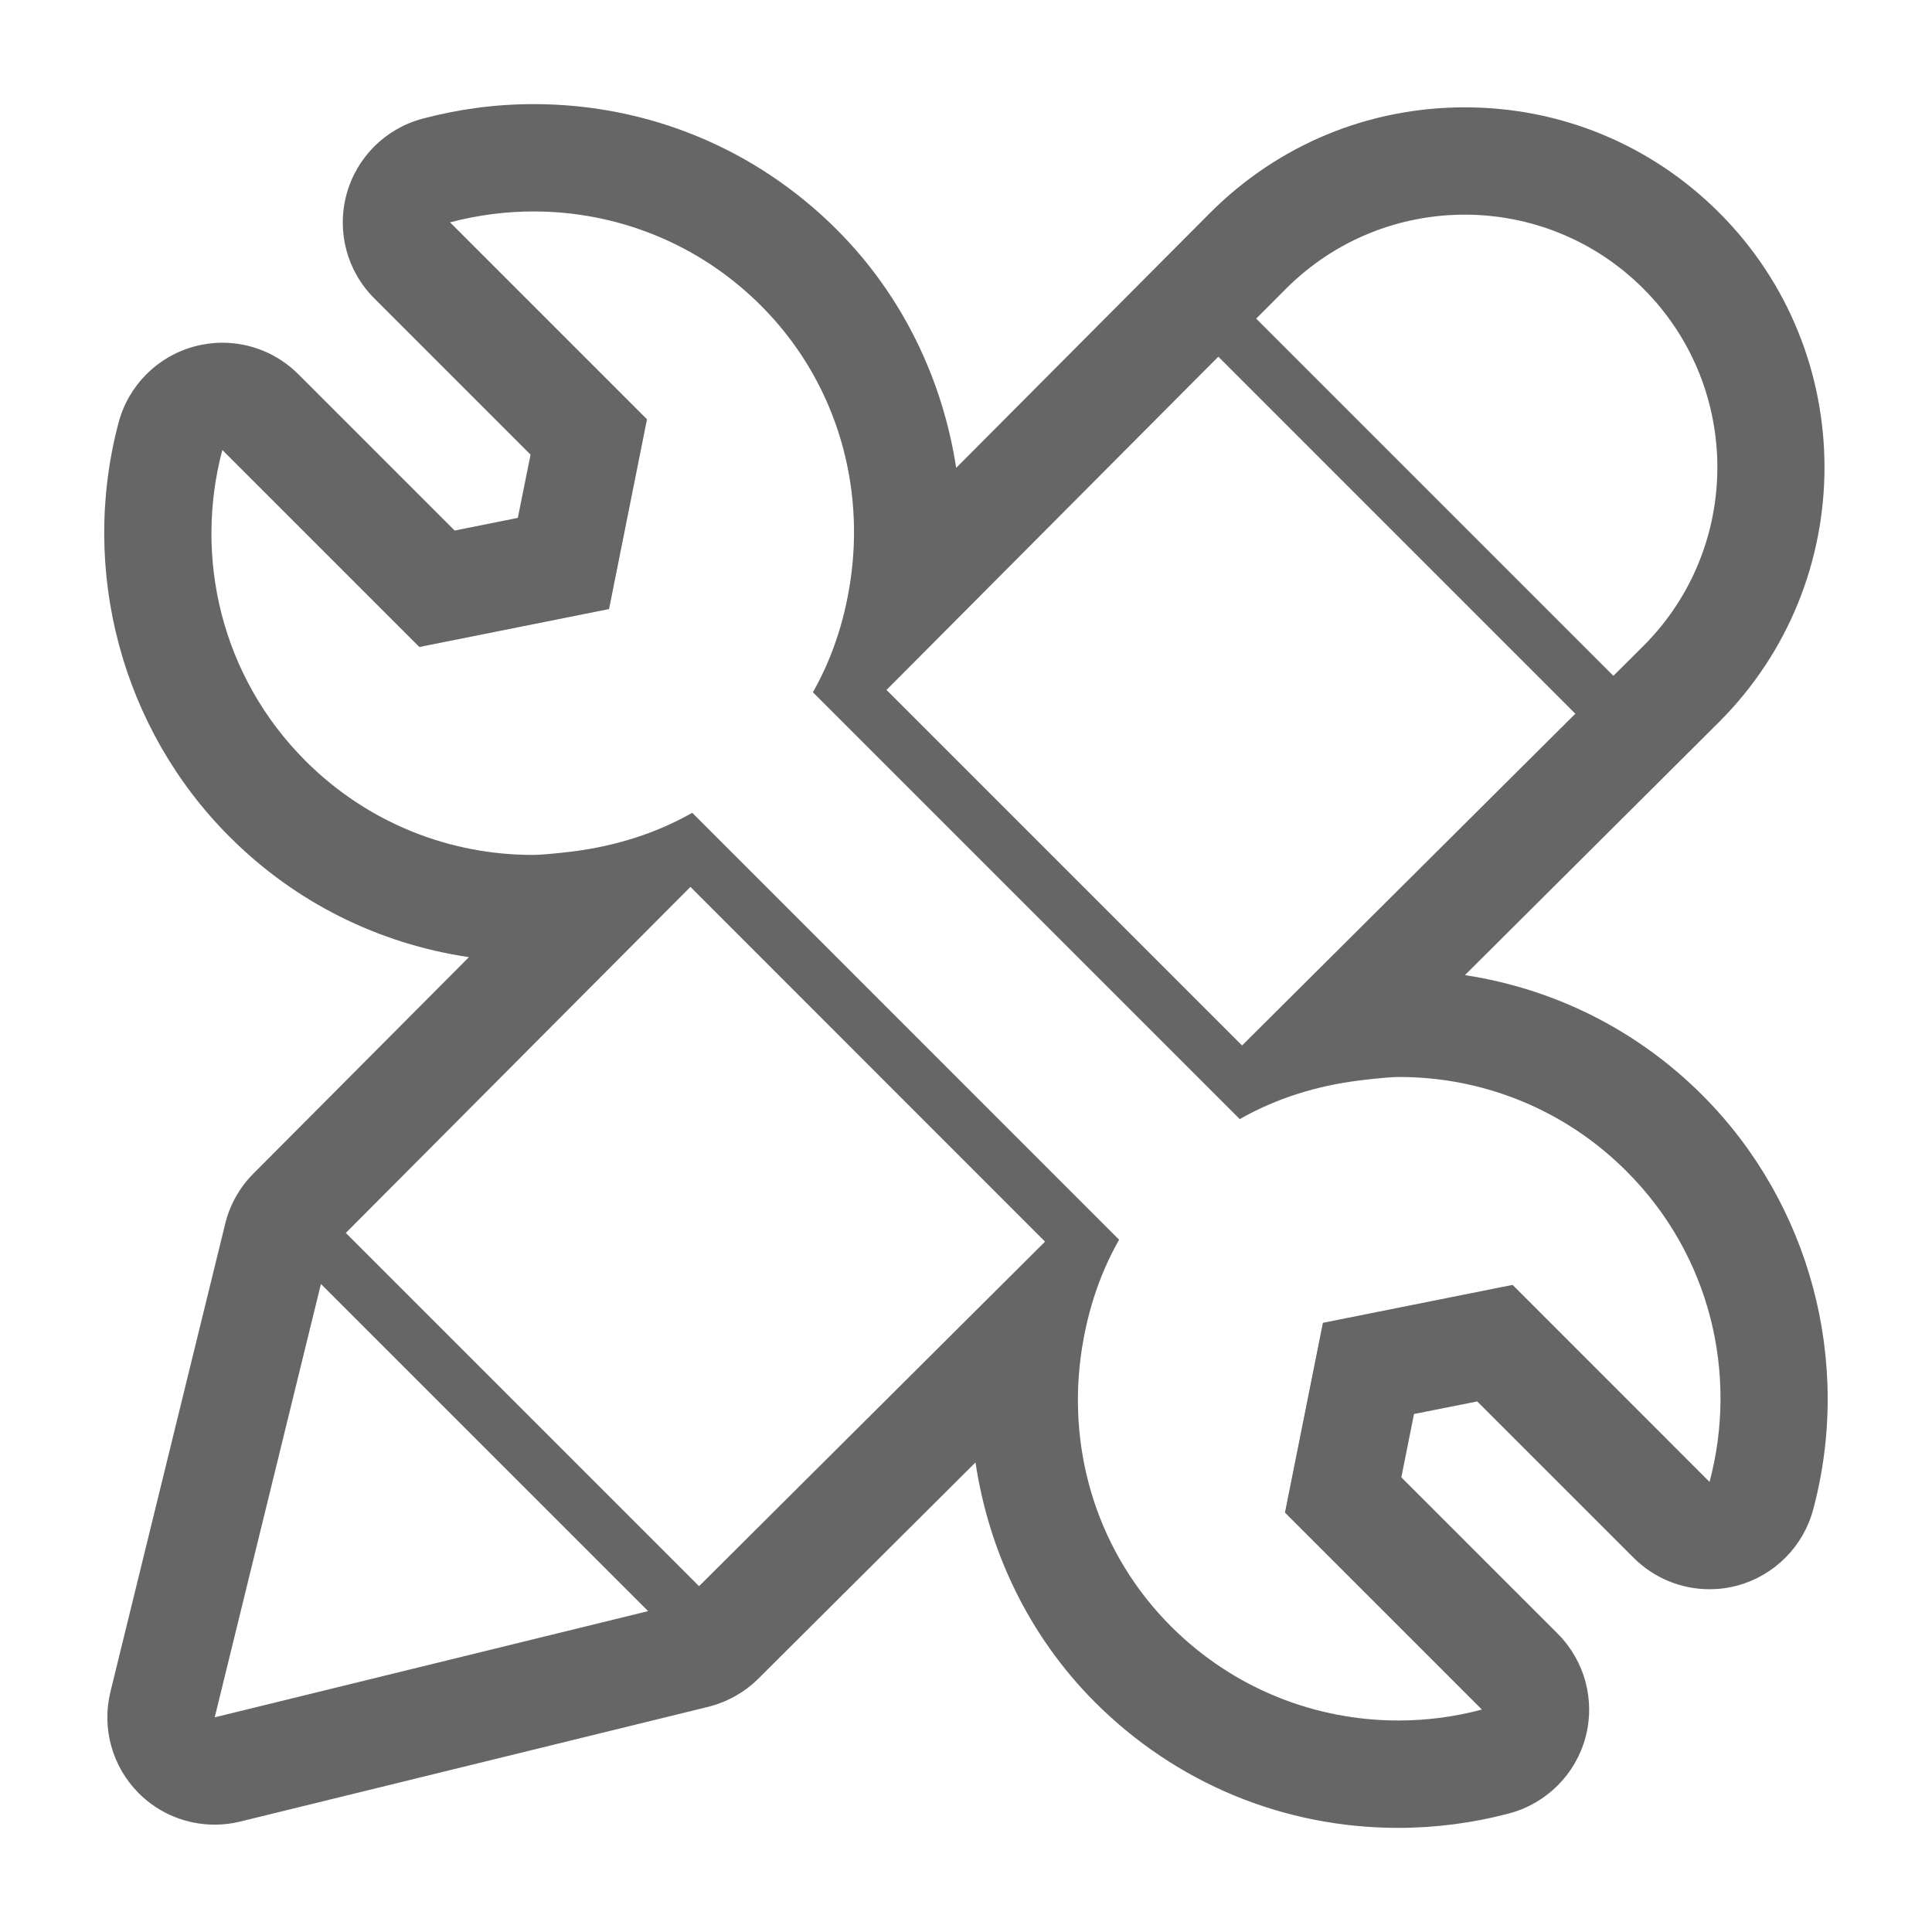 <?xml version="1.0" encoding="utf-8"?>
<!-- Generator: Adobe Illustrator 16.0.0, SVG Export Plug-In . SVG Version: 6.00 Build 0)  -->
<!DOCTYPE svg PUBLIC "-//W3C//DTD SVG 1.1//EN" "http://www.w3.org/Graphics/SVG/1.1/DTD/svg11.dtd">
<svg version="1.1" id="Layer_1" xmlns="http://www.w3.org/2000/svg" xmlns:xlink="http://www.w3.org/1999/xlink" x="0px" y="0px"
	 width="36px" height="36px" viewBox="0 0 36 36" enable-background="new 0 0 36 36" xml:space="preserve">
<g>
	<defs>
		<rect id="SVGID_1_" width="36" height="36"/>
	</defs>
	<clipPath id="SVGID_2_">
		<use xlink:href="#SVGID_1_"  overflow="visible"/>
	</clipPath>
	<g clip-path="url(#SVGID_2_)">
		<defs>
			<rect id="SVGID_3_" width="36" height="36"/>
		</defs>
		<clipPath id="SVGID_4_">
			<use xlink:href="#SVGID_3_"  overflow="visible"/>
		</clipPath>
		<path clip-path="url(#SVGID_4_)" fill="#666666" d="M31.721,20.407c-1.216-1.216-2.756-1.982-4.424-2.237l4.736-4.717
			c2.618-2.617,2.618-6.873,0.003-9.488C30.769,2.697,29.085,2,27.294,2c-1.792,0-3.477,0.697-4.744,1.965l-4.733,4.753
			c-0.252-1.64-0.993-3.208-2.224-4.439C14.084,2.771,12.079,1.94,9.943,1.94c-0.699,0-1.397,0.092-2.071,0.272
			C7.181,2.396,6.641,2.935,6.456,3.626C6.27,4.316,6.466,5.052,6.973,5.558l2.913,2.913L9.649,9.65L8.472,9.886L5.558,6.972
			c-0.38-0.38-0.89-0.586-1.414-0.586c-0.173,0-0.348,0.023-0.519,0.069C2.934,6.64,2.395,7.181,2.21,7.873
			c-0.732,2.754,0.06,5.713,2.068,7.719c1.223,1.225,2.778,1.994,4.46,2.243l-4.017,4.034c-0.258,0.258-0.439,0.582-0.525,0.935
			l-2.138,8.719c-0.167,0.681,0.034,1.397,0.528,1.892C2.965,33.795,3.478,34,4.001,34c0.158,0,0.318-0.019,0.476-0.058l8.717-2.137
			c0.353-0.088,0.678-0.269,0.935-0.524l4.048-4.031c0.247,1.651,0.99,3.231,2.229,4.471c1.509,1.508,3.515,2.339,5.649,2.339
			c0.699,0,1.396-0.092,2.071-0.271c0.691-0.186,1.231-0.724,1.417-1.414c0.186-0.691-0.012-1.427-0.518-1.934l-2.913-2.913
			l0.236-1.18l1.178-0.234l2.913,2.912c0.38,0.381,0.891,0.587,1.414,0.587c0.173,0,0.348-0.022,0.519-0.068
			c0.691-0.187,1.229-0.727,1.414-1.417C34.522,25.374,33.729,22.416,31.721,20.407 M23.964,5.379C24.884,4.459,26.089,4,27.294,4
			c1.204,0,2.408,0.459,3.328,1.379c1.838,1.838,1.838,4.82,0,6.658l-0.559,0.556l-6.656-6.656L23.964,5.379z M22.702,6.646
			l6.652,6.653l-6.21,6.182l-6.625-6.625L22.702,6.646z M4.001,32l1.979-8.075l6.097,6.096L4.001,32z M13.026,29.556l-6.582-6.582
			l6.421-6.448l6.608,6.61L13.026,29.556z M31.855,27.613l-3.67-3.671l-3.535,0.707l-0.707,3.536l3.67,3.67
			c-0.51,0.137-1.033,0.204-1.557,0.204c-1.533,0-3.064-0.583-4.235-1.753c-1.367-1.368-1.915-3.228-1.685-5.007
			c0.099-0.763,0.326-1.512,0.717-2.199l-7.283-7.284l-0.671-0.671c-0.687,0.391-1.436,0.617-2.197,0.717
			c0,0-0.524,0.068-0.777,0.068c-1.532,0-3.063-0.583-4.233-1.753c-1.569-1.569-2.081-3.79-1.549-5.792l3.671,3.671l3.535-0.707
			l0.707-3.536l-3.67-3.67C8.896,4.009,9.419,3.94,9.943,3.94c1.533,0,3.064,0.583,4.235,1.753c1.361,1.361,1.909,3.211,1.688,4.984
			c-0.097,0.77-0.324,1.528-0.719,2.222l0.666,0.666l6.622,6.622l0.666,0.666c0.694-0.395,1.451-0.623,2.223-0.719
			c0,0,0.505-0.066,0.749-0.066c1.532,0,3.063,0.584,4.233,1.755C31.877,23.391,32.389,25.611,31.855,27.613"/>
	</g>
</g>
</svg>
